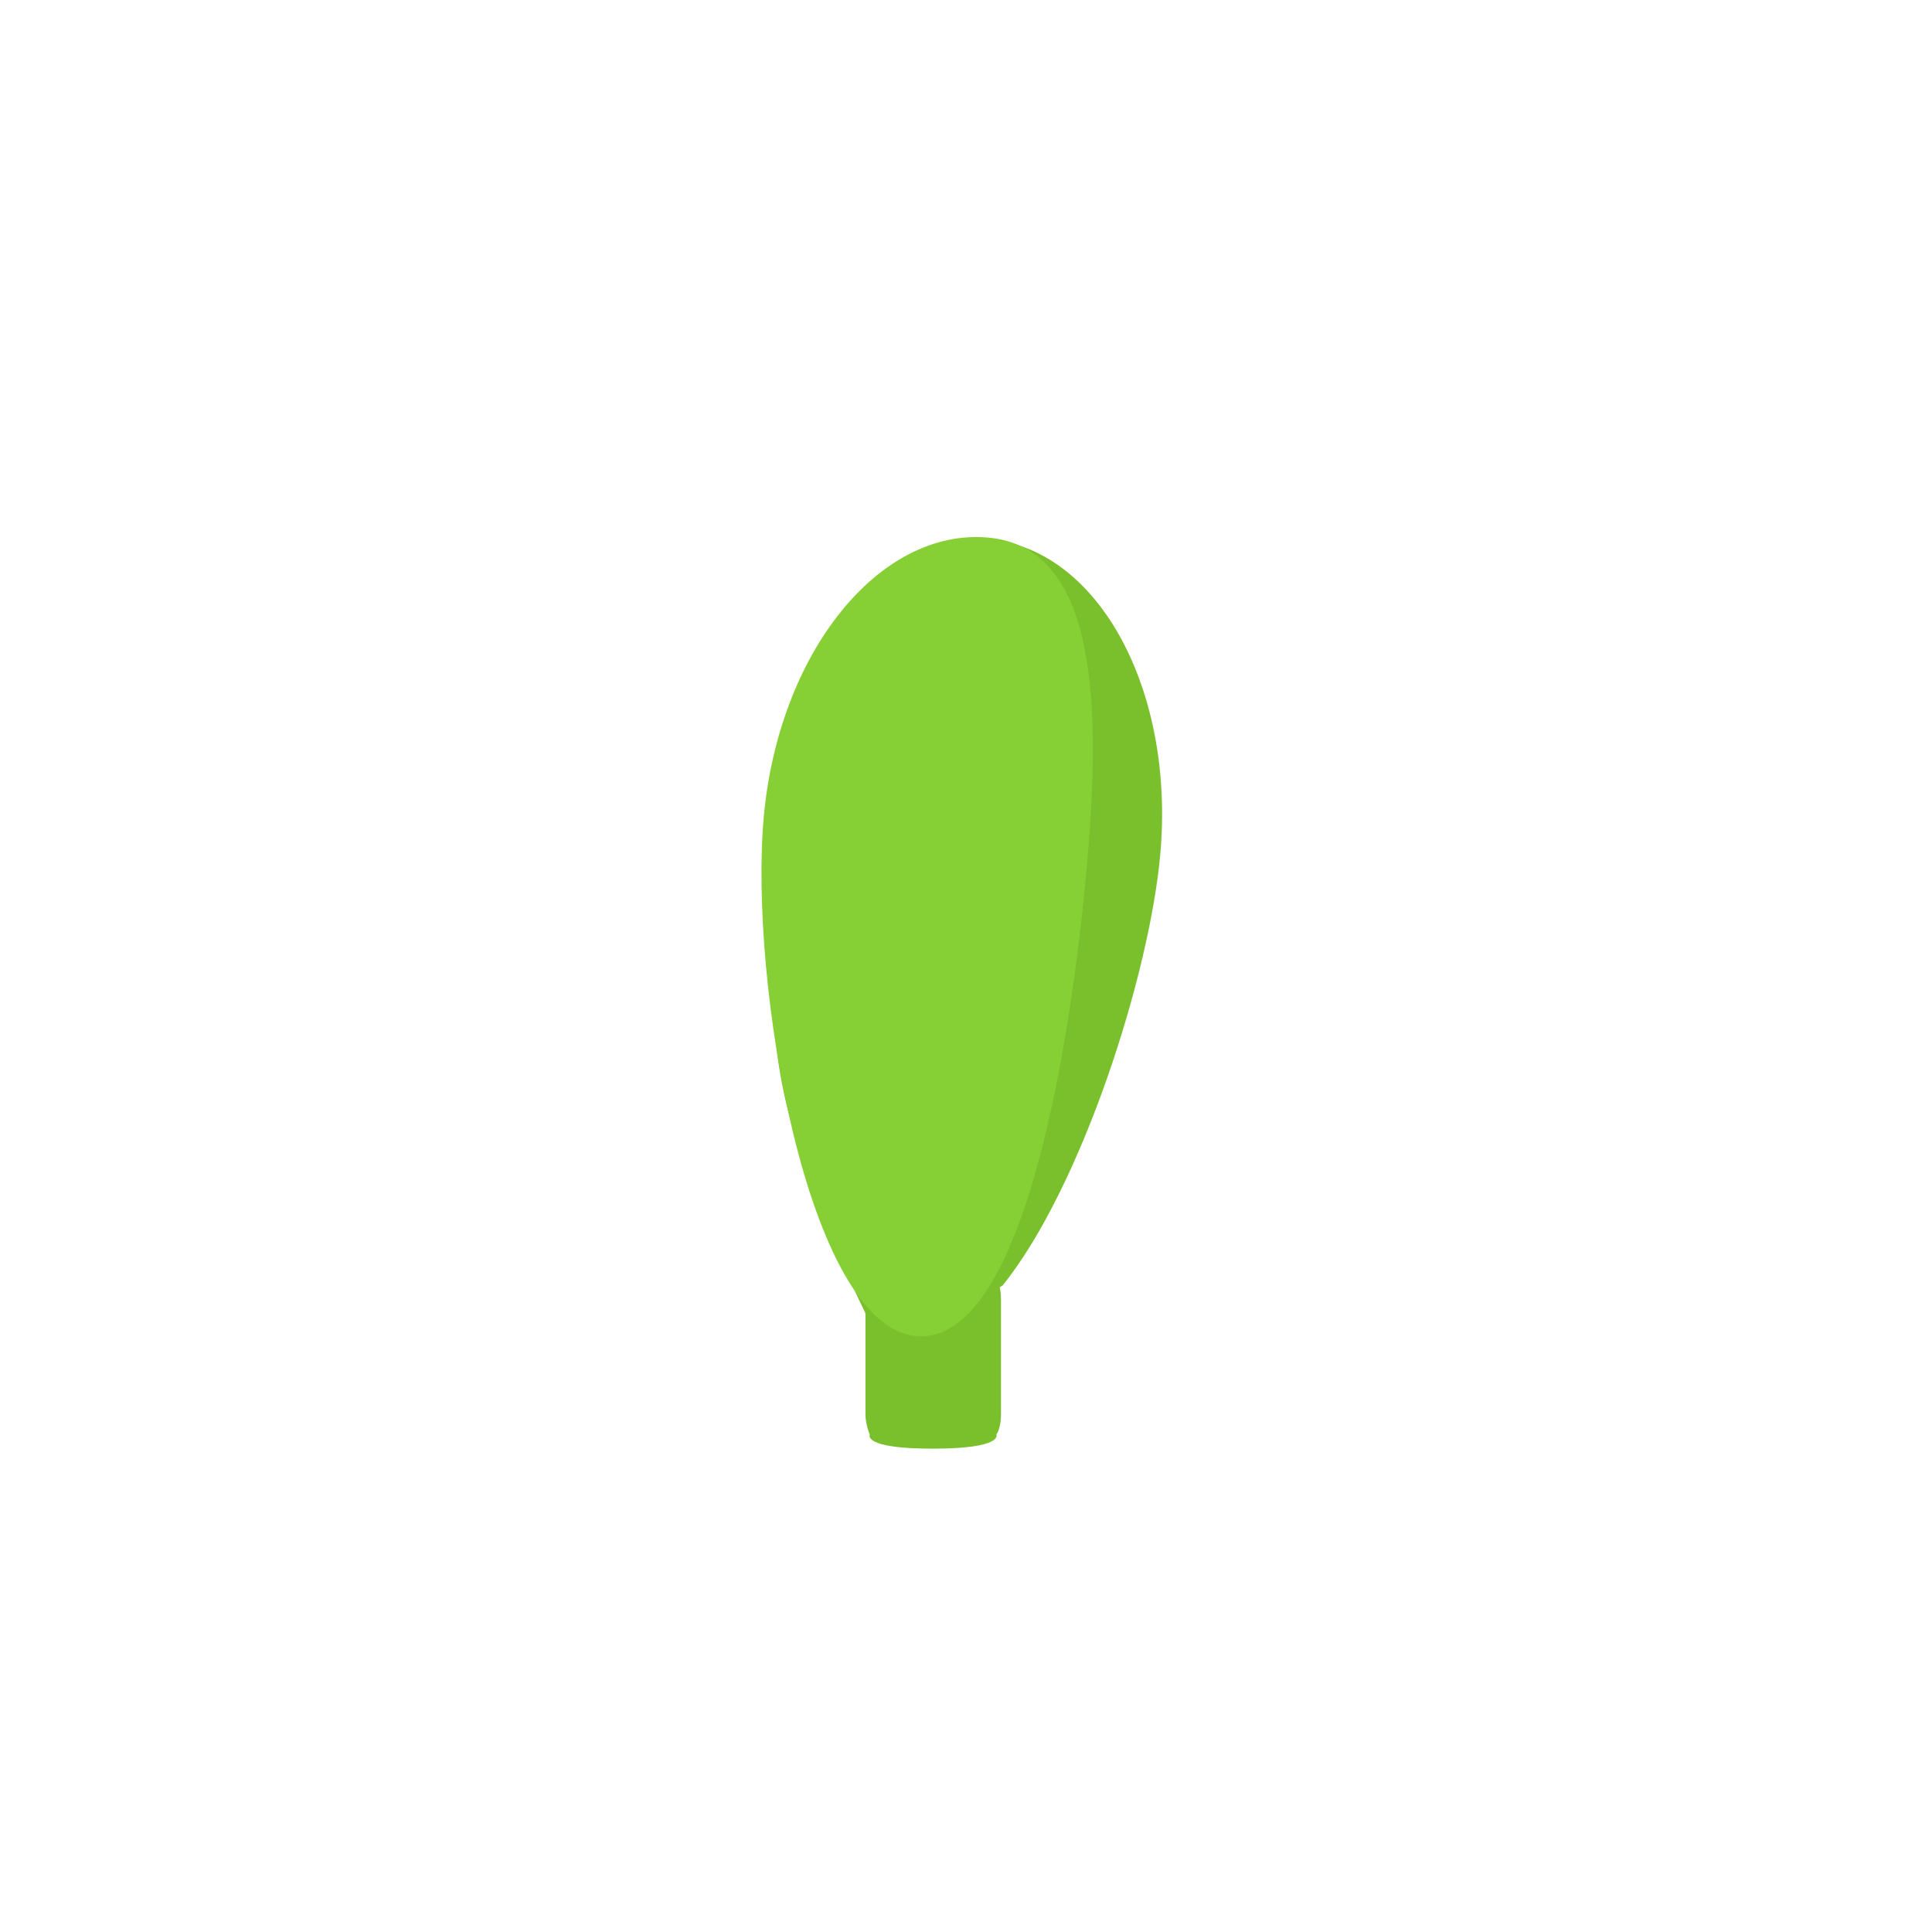 <svg width="512" height="512" viewBox="0 0 512 512" fill="none" xmlns="http://www.w3.org/2000/svg">
<path fill-rule="evenodd" clip-rule="evenodd" d="M265.273 344.275V374.808C265.273 376.387 264.984 378.9 264.047 380.161C264.047 380.161 266.016 383.909 247.204 383.909C228.393 383.909 230.509 380.179 230.509 380.179C229.869 378.791 229.351 376.385 229.351 374.808V335.503C247.204 308.5 265.273 331 265.273 344.275Z" fill="#7AC02D"/>
<path fill-rule="evenodd" clip-rule="evenodd" d="M265.701 340.677C251.5 348.441 251.5 360 229.547 348.441C184.952 256.367 218.842 250.288 202.638 247.801C201.922 236.345 201.934 225.713 202.72 217C206.648 173.487 233.283 140.33 262.212 142.941C291.141 145.552 311.409 182.943 307.481 226.456C304.576 258.641 286.58 314.716 265.701 340.677Z" fill="#7AC02D"/>
<path fill-rule="evenodd" clip-rule="evenodd" d="M261.895 142.469C232.966 139.858 206.33 173.016 202.403 216.529C198.475 260.042 213.866 351.459 242.795 354.07C271.724 356.681 284.041 273.716 287.969 230.203C291.896 186.69 290.824 145.08 261.895 142.469Z" fill="#86D035"/>
</svg>
